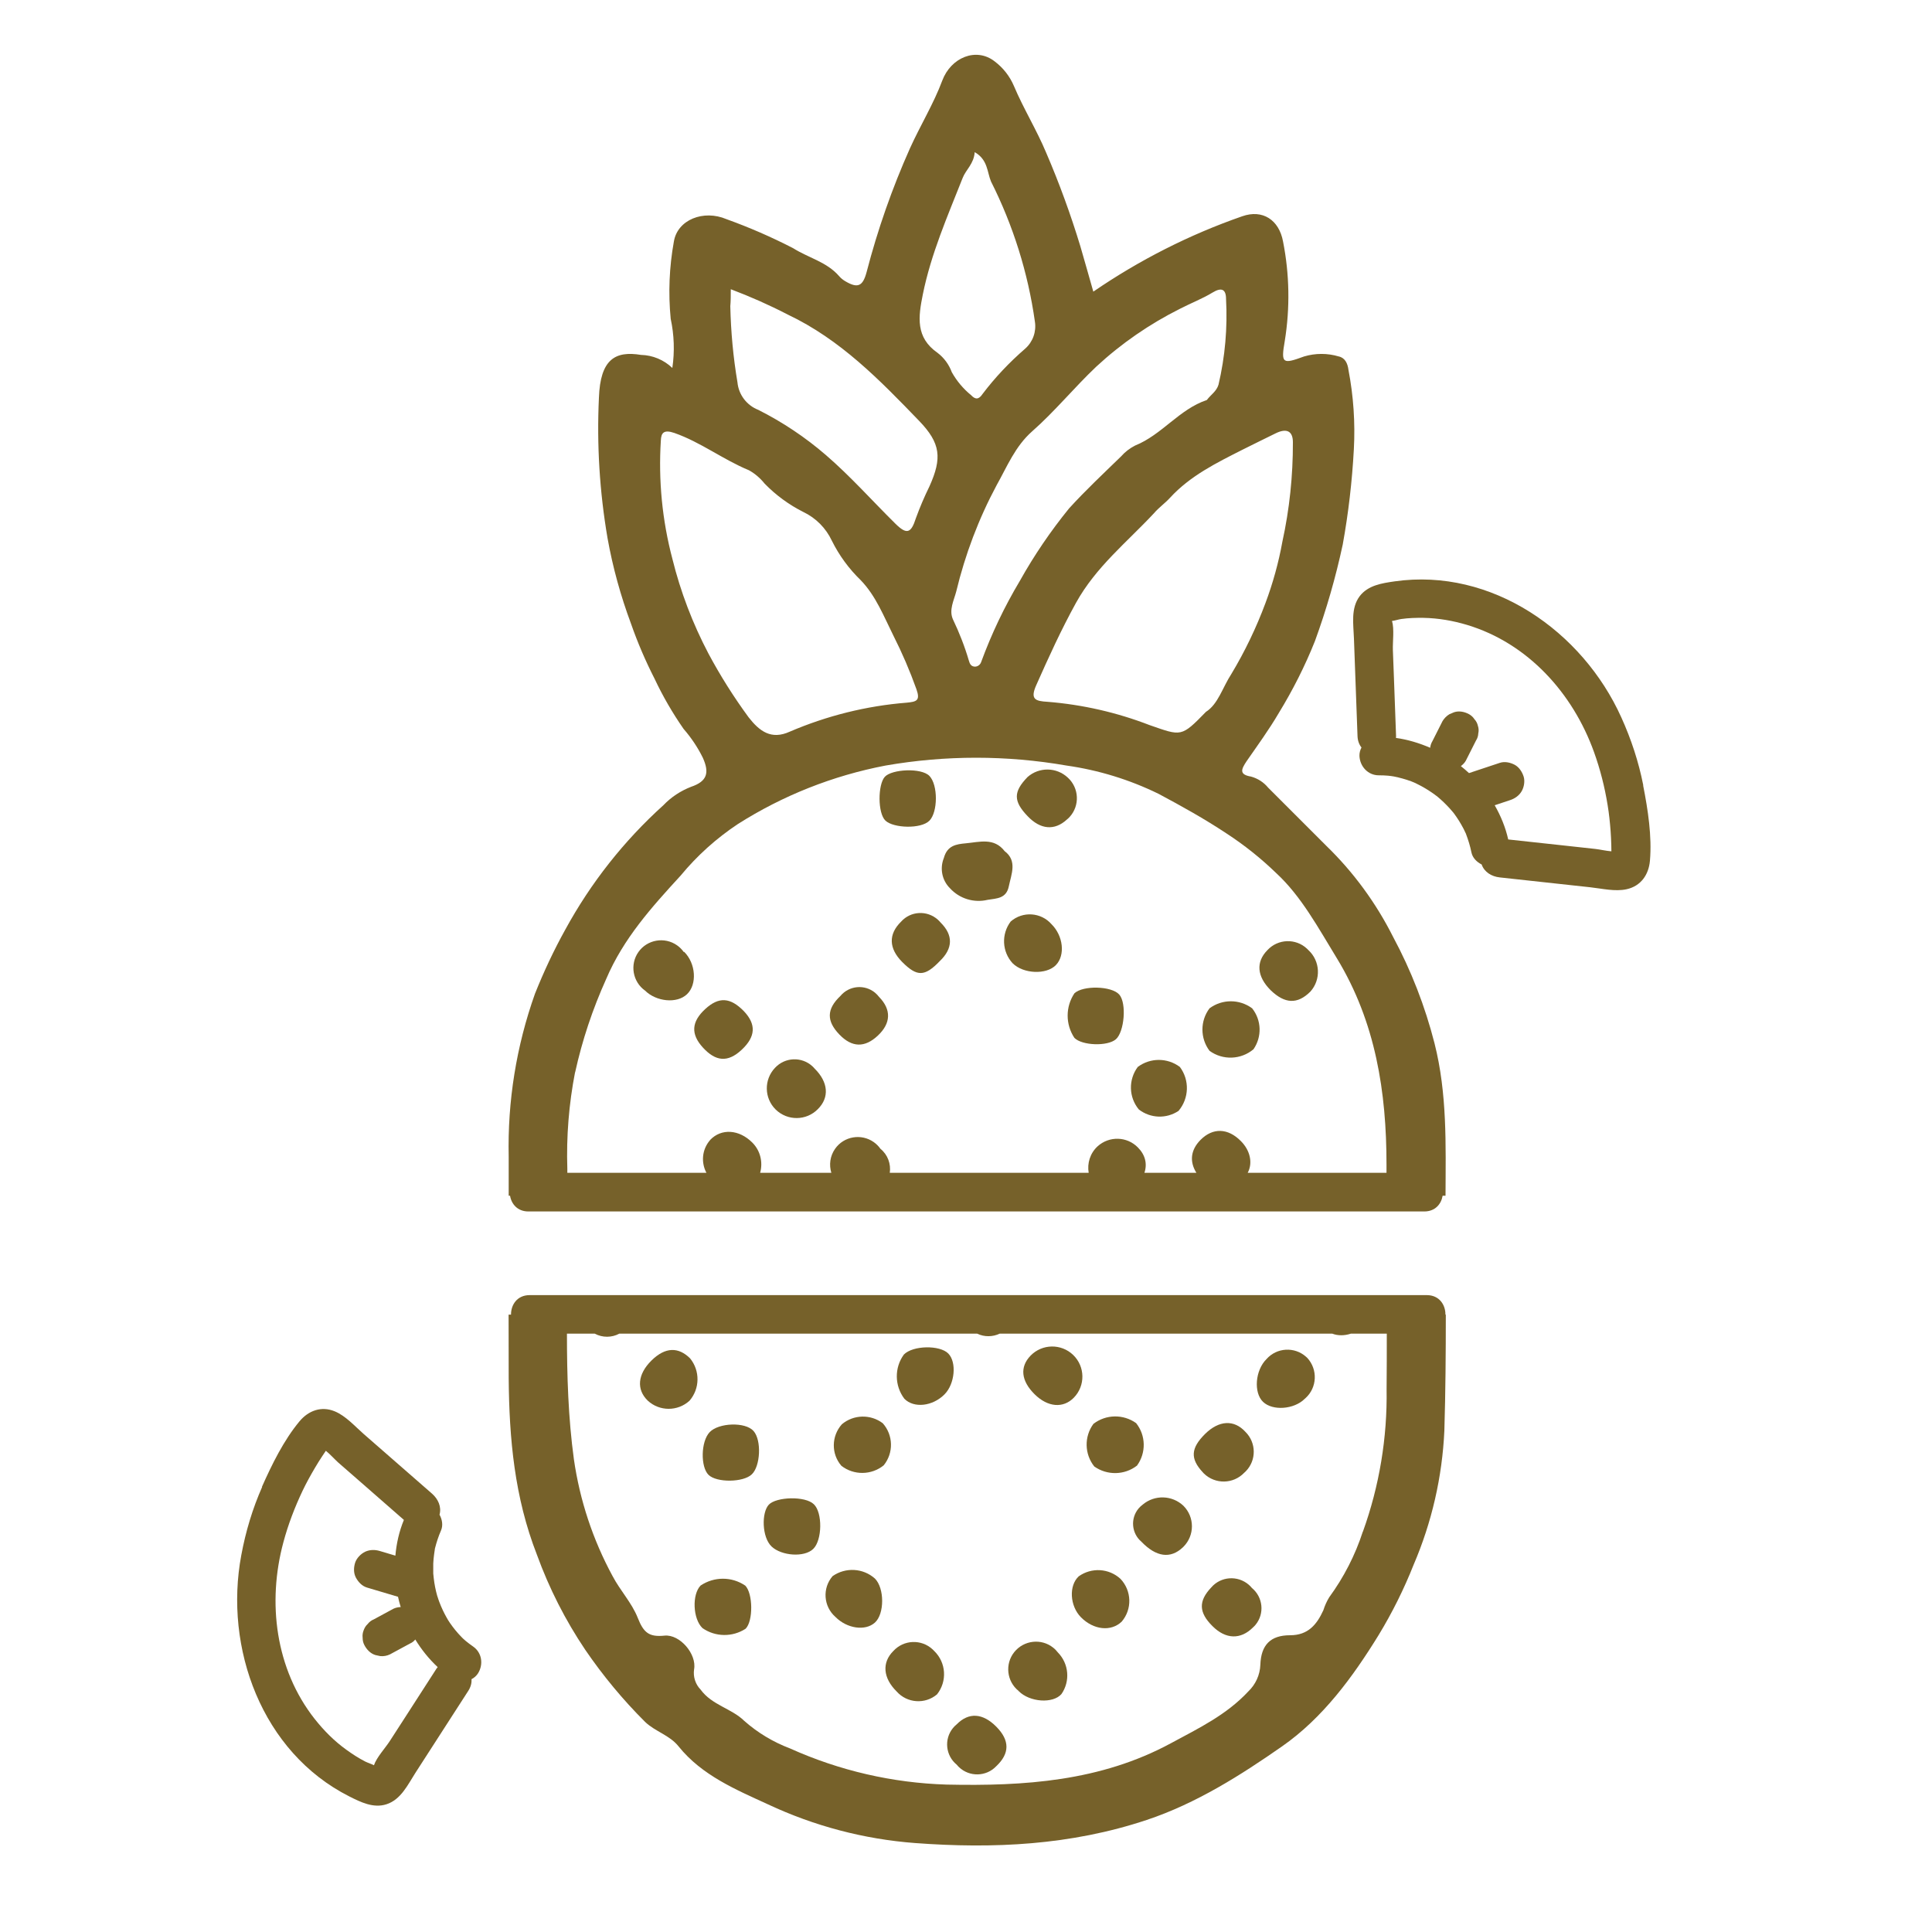 <?xml version="1.0" encoding="UTF-8"?>
<svg id="_圖層_3" data-name="圖層 3" xmlns="http://www.w3.org/2000/svg" viewBox="0 0 200 200">
  <defs>
    <style>
      .cls-1 {
        fill: #76612a;
        stroke-width: 0px;
      }
    </style>
  </defs>
  <g id="_圖層_2" data-name="圖層 2">
    <path class="cls-1" d="m104,88.11c1.33,1,.69,2.39.43,3.65s-1.24,1.24-2.19,1.39c-1.42.34-2.92-.12-3.9-1.2-.83-.82-1.07-2.06-.63-3.14.35-1.28,1.27-1.42,2.26-1.51,1.43-.13,2.93-.62,4.03.81Z"/>
    <path class="cls-1" d="m96.21,80.32c.91.94.88,3.76,0,4.64s-3.71.77-4.54,0-.8-3.76-.07-4.55,3.77-.95,4.61-.09Z"/>
    <path class="cls-1" d="m70.82,98.53c1.22,1.2,1.36,3.38.3,4.39s-3.2.76-4.34-.37c-1.29-.91-1.6-2.71-.69-4s2.71-1.6,4-.69c.27.19.5.42.69.69l.04-.02Z"/>
    <path class="cls-1" d="m111.22,107.44c-.93-1.4-.93-3.21,0-4.61.88-.84,3.85-.77,4.64.12s.53,3.87-.34,4.63-3.52.66-4.3-.14Z"/>
    <path class="cls-1" d="m105.45,175.05c-1.24-.99-1.44-2.8-.45-4.03s2.8-1.44,4.03-.45c.18.14.34.31.48.49,1.14,1.16,1.3,2.97.37,4.31-.88,1.01-3.28.85-4.43-.31Z"/>
    <path class="cls-1" d="m135.06,144.81c-1.11,1.1-3.32,1.26-4.31.31s-.82-3.27.36-4.43c1.06-1.2,2.9-1.3,4.09-.24.05.04.09.08.14.13,1.09,1.2,1.01,3.06-.19,4.15-.03.03-.06.05-.09.08Z"/>
    <path class="cls-1" d="m111.9,167.42c-1.16-1.18-1.27-3.28-.23-4.24,1.32-.94,3.12-.84,4.32.26,1.17,1.23,1.23,3.15.12,4.44-1.11,1.05-2.91.85-4.21-.46Z"/>
    <path class="cls-1" d="m117.61,147.32c1.02,1.28,1.05,3.08.09,4.4-1.29,1-3.09,1.03-4.42.09-1.02-1.28-1.06-3.09-.09-4.41,1.29-1,3.09-1.03,4.42-.08Z"/>
    <path class="cls-1" d="m108.85,95.67c1.22,1.21,1.44,3.21.46,4.23s-3.36.93-4.48-.18c-1.11-1.2-1.19-3.03-.2-4.33,1.24-1.08,3.13-.96,4.22.28Z"/>
    <path class="cls-1" d="m77.13,164.12c.83.81.85,3.71.05,4.49-1.36.88-3.13.86-4.46-.07-1-.95-1.1-3.49-.19-4.41,1.39-.93,3.21-.94,4.6,0Z"/>
    <path class="cls-1" d="m97.78,144.34c-1.24,1.25-3.17,1.46-4.16.46-1.02-1.35-1.05-3.21-.05-4.58.93-.95,3.72-1,4.6-.1s.68,3.14-.39,4.22Z"/>
    <path class="cls-1" d="m77.83,152.62c-.87.85-3.64.88-4.48.06s-.81-3.46.12-4.43,3.69-1.08,4.54-.11.7,3.65-.18,4.48Z"/>
    <path class="cls-1" d="m84.25,155.72c.91.87.87,3.71-.06,4.62s-3.29.72-4.31-.24-1.06-3.53-.29-4.34,3.76-.92,4.66-.04Z"/>
    <path class="cls-1" d="m125.21,108.78c-.98-1.3-.98-3.1,0-4.4,1.31-.97,3.1-.97,4.41,0,.98,1.23,1.03,2.95.14,4.24-1.3,1.09-3.18,1.16-4.55.16Z"/>
    <path class="cls-1" d="m86.49,167.39c-1.25-1.09-1.38-2.98-.3-4.23,1.34-.94,3.16-.84,4.38.25,1,1,1,3.66,0,4.56s-2.89.62-4.08-.58Z"/>
    <path class="cls-1" d="m131.54,102.51c-1.43-1.43-1.55-2.93-.33-4.16,1.09-1.17,2.92-1.23,4.08-.15.05.05.1.1.15.15,1.23,1.13,1.33,3.04.22,4.29-1.36,1.36-2.66,1.27-4.12-.13Z"/>
    <path class="cls-1" d="m92.82,175.1c-1.42-1.4-1.54-3-.34-4.19,1.07-1.17,2.89-1.25,4.06-.17.06.06.12.11.17.17,1.24,1.2,1.36,3.14.29,4.49-1.24,1.05-3.1.92-4.18-.3Z"/>
    <path class="cls-1" d="m84.32,110.61c1.43,1.41,1.56,3,.34,4.21-1.19,1.21-3.14,1.23-4.36.04-1.2-1.18-1.23-3.1-.07-4.32,1.03-1.11,2.76-1.18,3.87-.16.08.07.15.15.22.23Z"/>
    <path class="cls-1" d="m124.75,148.44c1.44-1.42,3-1.5,4.17-.22,1.14,1.12,1.16,2.95.04,4.09-.06.06-.11.11-.17.16-1.13,1.17-2.99,1.2-4.16.07-.04-.04-.08-.08-.12-.13-1.31-1.41-1.25-2.49.24-3.97Z"/>
    <path class="cls-1" d="m122.14,110.45c1.02,1.36.96,3.25-.14,4.55-1.26.84-2.91.78-4.11-.15-1.05-1.27-1.09-3.08-.11-4.4,1.29-.97,3.07-.97,4.36,0Z"/>
    <path class="cls-1" d="m71.38,145c-1.22,1.12-3.1,1.12-4.32,0-1.2-1.16-1.06-2.74.38-4.16s2.8-1.41,4-.22c1.04,1.28,1.02,3.13-.06,4.38Z"/>
    <path class="cls-1" d="m91.38,147.33c1.1,1.23,1.14,3.08.1,4.36-1.27,1.03-3.09,1.05-4.38.05-1.07-1.24-1.04-3.08.05-4.3,1.21-1.02,2.97-1.06,4.23-.11Z"/>
    <path class="cls-1" d="m107.11,144.34c-1.41-1.39-1.56-2.83-.43-4,1.2-1.24,3.18-1.27,4.42-.07,1.24,1.2,1.27,3.18.06,4.42h0c-1.1,1.12-2.69.99-4.05-.35Z"/>
    <path class="cls-1" d="m103.13,178.74c1.42,1.43,1.4,2.78,0,4.1-1.04,1.09-2.77,1.13-3.86.09-.08-.08-.16-.16-.23-.25-1.15-.94-1.33-2.63-.4-3.78.12-.15.25-.28.4-.4,1.24-1.26,2.69-1.17,4.09.24Z"/>
    <path class="cls-1" d="m148.5,108c-.98-3.83-2.41-7.52-4.28-11-1.77-3.52-4.11-6.72-6.94-9.46l-6-6c-.46-.56-1.08-.96-1.78-1.15-1.24-.21-1.02-.74-.46-1.58,1.13-1.63,2.34-3.29,3.34-5,1.45-2.37,2.71-4.86,3.74-7.44,1.19-3.26,2.15-6.6,2.88-10,.59-3.26.97-6.55,1.15-9.86.15-2.76-.04-5.52-.56-8.23-.08-.65-.35-1.24-1-1.38-1.17-.35-2.42-.35-3.59,0-2.24.82-2.41.75-2-1.61.55-3.41.49-6.9-.18-10.29-.41-2.23-2.11-3.36-4.23-2.61-5.46,1.9-10.64,4.53-15.41,7.8-.44-1.54-.88-3.11-1.34-4.69-1-3.29-2.18-6.53-3.54-9.69-.99-2.37-2.34-4.54-3.34-6.91-.43-1.01-1.12-1.89-2-2.55-1.9-1.48-4.52-.41-5.42,2-.9,2.41-2.27,4.63-3.34,7-1.85,4.14-3.35,8.43-4.49,12.82-.39,1.45-.9,1.72-2.21.94-.24-.14-.46-.32-.64-.53-1.27-1.47-3.18-1.89-4.76-2.89-2.23-1.15-4.53-2.15-6.89-3-2.39-1.02-5.08.06-5.45,2.31-.48,2.64-.59,5.33-.33,8,.36,1.67.42,3.4.17,5.09-.88-.84-2.03-1.32-3.24-1.35-2.67-.44-4.22.44-4.36,4.44-.23,4.86.07,9.73.89,14.52.54,3.02,1.36,5.99,2.43,8.86.68,1.95,1.5,3.86,2.44,5.7.85,1.81,1.86,3.55,3,5.19.79.91,1.47,1.92,2,3,.69,1.54.46,2.43-1.22,3-1.08.42-2.06,1.06-2.86,1.9-4.09,3.69-7.52,8.04-10.16,12.88-1.19,2.14-2.23,4.36-3.14,6.64-1.93,5.42-2.85,11.14-2.72,16.89,0,1.34,0,2.68,0,4.02h.14c.14.86.77,1.63,1.9,1.63h92.74c1.13,0,1.76-.77,1.9-1.63h.3c.02-5.29.18-10.57-1.14-15.78Zm-19.83-61.47c1.12-.57,2.22-1.09,3.36-1.66,1.14-.57,1.81-.27,1.81.91.01,3.46-.35,6.92-1.09,10.3-.39,2.16-.98,4.29-1.75,6.35-.95,2.55-2.13,5.01-3.53,7.34-.92,1.41-1.37,3.12-2.63,3.92-2.57,2.64-2.53,2.52-5.84,1.37-3.39-1.31-6.94-2.12-10.56-2.41-1.26-.07-1.83-.25-1.16-1.74,1.28-2.88,2.57-5.72,4.11-8.51,2.06-3.72,5.26-6.26,8.06-9.26.52-.61,1.15-1.04,1.67-1.61,2.09-2.28,4.82-3.62,7.55-5Zm-15.19-8.57c2.59-2.4,5.52-4.42,8.68-6,1.12-.58,2.3-1.03,3.37-1.68.89-.54,1.39-.38,1.39.68.16,2.98-.1,5.96-.78,8.86-.21.7-.79,1.03-1.21,1.59-2.87.96-4.63,3.59-7.44,4.72-.54.28-1.03.65-1.43,1.11-1.82,1.77-3.68,3.51-5.39,5.39-1.91,2.35-3.62,4.86-5.1,7.51-1.59,2.66-2.93,5.47-4,8.39-.09.27-.33.46-.61.48-.41.01-.57-.27-.66-.61-.43-1.47-.99-2.9-1.65-4.28-.44-.97.1-1.97.34-2.89.92-3.83,2.32-7.53,4.18-11,1.07-1.9,1.91-4.02,3.68-5.58,2.35-2.07,4.34-4.52,6.63-6.69Zm-17.95-7.48c.85-4.21,2.56-8.1,4.12-12.05.33-.86,1.17-1.47,1.25-2.68,1.37.78,1.28,2.07,1.69,3.04,2.29,4.55,3.83,9.45,4.54,14.49.17,1.05-.21,2.11-1,2.81-1.63,1.41-3.12,2.98-4.42,4.7-.39.59-.75.58-1.18.12-.81-.66-1.49-1.47-2-2.38-.29-.79-.8-1.49-1.47-2-2.3-1.6-2-3.72-1.53-6.05Zm-19.88-.54c2.01.76,3.98,1.63,5.89,2.62,5.45,2.58,9.52,6.77,13.6,11,2.25,2.33,2.39,3.86,1.08,6.78-.53,1.08-1,2.18-1.41,3.31-.5,1.57-.95,1.71-2.11.57-2.4-2.37-4.65-4.91-7.2-7.11-2.13-1.84-4.48-3.41-7-4.68-1.2-.47-2.04-1.57-2.16-2.86-.44-2.6-.68-5.23-.74-7.87.05-.55.05-1.09.05-1.76Zm-6.04,27.93c-1.06-4-1.46-8.14-1.2-12.26.03-.79.29-1.17,1.4-.79,2.72.95,5.05,2.76,7.72,3.86.63.35,1.18.83,1.63,1.39,1.16,1.19,2.51,2.18,4,2.93,1.3.62,2.34,1.67,2.95,2.97.76,1.53,1.77,2.91,3,4.1,1.57,1.63,2.37,3.72,3.37,5.72.91,1.8,1.71,3.66,2.39,5.56.42,1.19,0,1.29-1,1.39-4.17.33-8.26,1.35-12.11,3-1.93.88-3.14-.05-4.26-1.48-1.54-2.1-2.93-4.3-4.16-6.6-1.63-3.1-2.89-6.39-3.73-9.79Zm-10.07,53.13c.73-3.32,1.81-6.55,3.21-9.65,1.79-4.21,4.72-7.45,7.72-10.72,1.69-2.05,3.68-3.84,5.89-5.31,4.67-2.97,9.87-5.03,15.31-6.07,6.2-1.08,12.54-1.08,18.74,0,3.31.47,6.53,1.46,9.53,2.93,2.38,1.27,4.72,2.57,7,4.08,1.86,1.21,3.59,2.59,5.18,4.13,2.59,2.39,4.35,5.67,6.29,8.84,4,6.59,5.12,13.83,5.12,21.33,0,.28,0,.57,0,.85h-14.37c.54-1,.27-2.3-.69-3.27-1.35-1.38-2.92-1.42-4.19-.14-1.03,1.04-1.16,2.24-.43,3.41h-5.38c.31-.93.09-1.85-.67-2.62-1.13-1.16-2.97-1.21-4.17-.13-.79.72-1.1,1.77-.93,2.75h-20.59c.13-.91-.2-1.87-.97-2.49-.19-.27-.42-.5-.69-.69-1.29-.91-3.09-.61-4,.69-.53.75-.64,1.67-.39,2.49h-7.37c.3-1.09.03-2.29-.81-3.13-1.37-1.37-3.2-1.49-4.36-.28,0,0-.02.02-.02.03-.84.97-.94,2.32-.37,3.38h-14.4c0-.14,0-.27,0-.41-.11-3.35.16-6.71.8-10Z"/>
    <path class="cls-1" d="m106.38,84.49c-1.49-1.55-1.49-2.53,0-4.06,1.2-1.05,3-1.02,4.16.07,1.17,1.07,1.26,2.89.19,4.07-.09.1-.19.19-.3.28-1.26,1.15-2.72,1.04-4.05-.36Z"/>
    <path class="cls-1" d="m122.51,155.88c1.17,1.17,1.17,3.07,0,4.24-.02.02-.04.04-.06.06-1.29,1.22-2.77,1-4.29-.58-1.03-.87-1.16-2.42-.29-3.45.13-.15.27-.28.43-.4,1.23-1.03,3.04-.98,4.21.13Z"/>
    <path class="cls-1" d="m125.51,168.33c-1.42-1.41-1.46-2.59-.12-4,.99-1.15,2.73-1.27,3.88-.28.12.1.23.22.33.34,1.15.95,1.32,2.65.38,3.8-.08.1-.17.19-.27.28-1.28,1.28-2.83,1.24-4.2-.14Z"/>
    <path class="cls-1" d="m93.4,99.59c-1.4-1.41-1.45-2.88-.12-4.18.99-1.11,2.69-1.2,3.8-.21.11.09.2.2.29.3,1.32,1.31,1.29,2.68-.09,4-1.56,1.62-2.35,1.62-3.88.09Z"/>
    <path class="cls-1" d="m149.63,136.09c.01-1.01-.63-2.02-1.93-2.02H54.83c-1.3,0-1.94,1.01-1.93,2.02h-.25c0,2.19,0,4.39.01,6.58.05,6.27.6,12.33,2.92,18.27,1.26,3.47,2.94,6.78,5,9.84,1.83,2.68,3.91,5.19,6.21,7.48,1.05,1,2.53,1.36,3.46,2.53,2.41,3,5.95,4.48,9.26,6,4.78,2.24,9.93,3.6,15.2,4,8.14.61,16.13.23,24-2.39,5.16-1.72,9.78-4.67,14-7.61,4.22-2.94,7.32-7.17,10-11.52,1.41-2.32,2.62-4.75,3.62-7.27,1.89-4.4,2.97-9.11,3.19-13.9.12-4,.15-8.01.15-12.01h-.05Zm-8.55,22.46c-.79,2.44-1.97,4.73-3.48,6.8-.26.42-.46.88-.61,1.35-.68,1.48-1.58,2.58-3.44,2.58-2.02,0-3.01.99-3.08,3.07-.04,1.04-.49,2.02-1.24,2.74-2.27,2.44-5.15,3.82-8,5.36-7.31,3.96-15.23,4.46-23.23,4.29-5.6-.17-11.1-1.44-16.21-3.74-1.74-.66-3.35-1.62-4.75-2.86-1.3-1.28-3.35-1.63-4.51-3.23-.54-.55-.79-1.33-.68-2.09.3-1.58-1.47-3.66-3.06-3.5-1.59.16-2.16-.29-2.77-1.84-.61-1.55-1.81-2.81-2.61-4.33-2.04-3.76-3.39-7.85-4-12.08-.59-4.32-.72-8.66-.72-13.01h2.88c.8.43,1.76.42,2.54,0h37.05c.75.36,1.6.34,2.33,0h34.43c.57.22,1.25.22,1.92,0h3.72c0,1.92,0,3.83-.02,5.75.08,5.02-.75,10.02-2.45,14.74Z"/>
    <path class="cls-1" d="m87,103.1c.9-1.08,2.51-1.23,3.59-.33.15.13.29.27.41.43,1.28,1.31,1.24,2.72-.12,4s-2.69,1.25-4-.12-1.34-2.6.12-3.98Z"/>
    <path class="cls-1" d="m77,104.67c1.3,1.37,1.23,2.64-.22,4s-2.7,1.2-4-.21-1.2-2.69.22-4,2.61-1.21,4,.21Z"/>
  </g>
  <g id="_圖層_5" data-name="圖層 5">
    <path class="cls-1" d="m170.11,81.29c-.48-2.43-1.25-4.77-2.27-7.02-4.02-8.93-13.43-15.51-23.45-14.09-1.32.19-2.76.4-3.63,1.53-.95,1.25-.65,2.93-.6,4.39.12,3.37.25,6.74.37,10.11.02.48.17.87.41,1.17-.14.27-.22.56-.21.88.05,1.08.88,2,2,2,.33,0,.65.01.97.04.07,0,.45.06.27.03.11.02.21.03.32.05.61.12,1.21.29,1.79.5.03.01.23.09.32.13.09.04.22.1.25.12.27.13.53.27.79.42.28.16.56.34.82.52.13.09.26.19.4.28-.38-.26.05.05.11.09.48.4.93.83,1.35,1.3.11.12.21.24.32.37.03.03.05.06.07.09.18.25.36.5.52.76.17.27.33.56.48.84.07.14.14.29.21.44.02.04.03.06.04.08,0,.02,0,.02.01.04.23.61.42,1.23.55,1.87.11.56.54,1,1.06,1.26.27.78,1.02,1.25,1.88,1.34,3.12.34,6.24.68,9.36,1.02,1.21.13,2.57.47,3.78.2,1.46-.33,2.27-1.49,2.4-2.94.22-2.54-.21-5.3-.7-7.79Zm-3.29,6.84c-.59-.05-1.22-.2-1.69-.25-1.07-.12-2.13-.23-3.2-.35-1.93-.21-3.87-.42-5.8-.63-.28-1.25-.77-2.44-1.4-3.54.53-.18,1.06-.35,1.59-.53.49-.16.93-.46,1.2-.92.25-.43.36-1.06.2-1.54-.16-.48-.46-.95-.92-1.2-.46-.24-1.03-.37-1.54-.2-1.04.35-2.09.7-3.13,1.04-.02,0-.04.02-.06.02-.27-.25-.55-.49-.84-.72.2-.16.38-.33.51-.56.35-.69.7-1.39,1.05-2.08.15-.23.23-.48.24-.74.06-.27.05-.53-.04-.8-.06-.26-.18-.49-.36-.68-.14-.22-.33-.39-.56-.52-.46-.25-1.03-.37-1.54-.2l-.48.2c-.3.18-.54.42-.72.72-.35.69-.7,1.39-1.05,2.08-.13.21-.2.44-.23.68-1.13-.49-2.32-.85-3.54-1.02,0-.06.01-.12.01-.19-.07-2.01-.15-4.01-.22-6.02-.04-.96-.07-1.93-.11-2.89-.03-.86.16-2.17-.09-3.01.31-.03.66-.16.96-.2.76-.11,1.53-.13,2.3-.12,1.54.03,3.04.29,4.51.73,6.3,1.9,10.95,7.07,13.14,13.16.64,1.78,1.11,3.62,1.41,5.49.15.89.24,1.79.31,2.7.03.47.06.95.07,1.42,0,.2,0,.41.01.61,0,.01,0,.03,0,.05Z"/>
    <path class="cls-1" d="m27.14,153.92c-1,2.26-1.71,4.63-2.16,7.06-1.81,9.62,2.13,20.41,11.17,24.98,1.19.6,2.5,1.25,3.85.82,1.5-.48,2.21-2.02,3-3.25,1.83-2.83,3.65-5.67,5.48-8.5.26-.41.36-.82.33-1.2.27-.14.5-.34.67-.6.58-.92.42-2.14-.5-2.78-.27-.19-.53-.38-.78-.59-.05-.04-.34-.31-.21-.18-.08-.08-.16-.15-.23-.23-.43-.44-.83-.93-1.18-1.44-.02-.03-.14-.21-.19-.29-.05-.09-.12-.21-.14-.24-.15-.26-.28-.52-.41-.79-.14-.29-.26-.59-.38-.9-.06-.15-.11-.31-.16-.46.16.43-.02-.07-.04-.13-.17-.6-.29-1.21-.36-1.83-.02-.16-.04-.32-.05-.48,0-.04,0-.08,0-.11,0-.31,0-.61,0-.92.02-.32.04-.65.09-.97.02-.16.05-.32.07-.48,0-.04,0-.06.01-.09,0-.02,0-.02.01-.04.16-.63.36-1.24.62-1.84.23-.52.13-1.13-.15-1.64.22-.8-.13-1.61-.78-2.18-2.36-2.06-4.73-4.13-7.09-6.19-.91-.8-1.84-1.86-2.98-2.33-1.38-.57-2.72-.08-3.65,1.04-1.63,1.96-2.86,4.47-3.89,6.79Zm6.61-3.72c.45.37.89.86,1.24,1.18.81.71,1.62,1.41,2.43,2.12,1.46,1.28,2.93,2.56,4.39,3.84-.49,1.19-.77,2.44-.88,3.7-.54-.16-1.07-.32-1.61-.48-.5-.15-1.02-.15-1.51.07-.45.21-.9.67-1.05,1.15-.15.49-.17,1.04.07,1.51.24.46.63.89,1.15,1.05,1.05.31,2.11.62,3.16.94.02,0,.04,0,.06.01.08.36.17.71.28,1.07-.25.01-.5.06-.74.17-.68.37-1.37.74-2.05,1.11-.25.1-.46.26-.62.47-.2.18-.34.41-.43.67-.1.25-.13.5-.1.76,0,.26.05.51.17.74.24.47.63.89,1.15,1.05l.51.11c.35.03.68-.03,1-.18.68-.37,1.37-.74,2.05-1.11.23-.1.42-.24.57-.43.64,1.05,1.42,2.02,2.32,2.86-.04.05-.08.09-.12.15-1.09,1.69-2.17,3.37-3.26,5.06-.52.81-1.04,1.62-1.57,2.43-.46.72-1.37,1.69-1.65,2.52-.28-.15-.63-.25-.91-.39-.68-.35-1.33-.77-1.95-1.22-1.25-.9-2.32-1.98-3.27-3.18-4.07-5.16-4.93-12.07-3.24-18.31.49-1.83,1.17-3.6,1.98-5.31.39-.82.83-1.61,1.29-2.39.24-.41.49-.81.75-1.2.11-.17.22-.34.34-.51,0-.01.02-.02.03-.04Z"/>
  </g>
</svg>